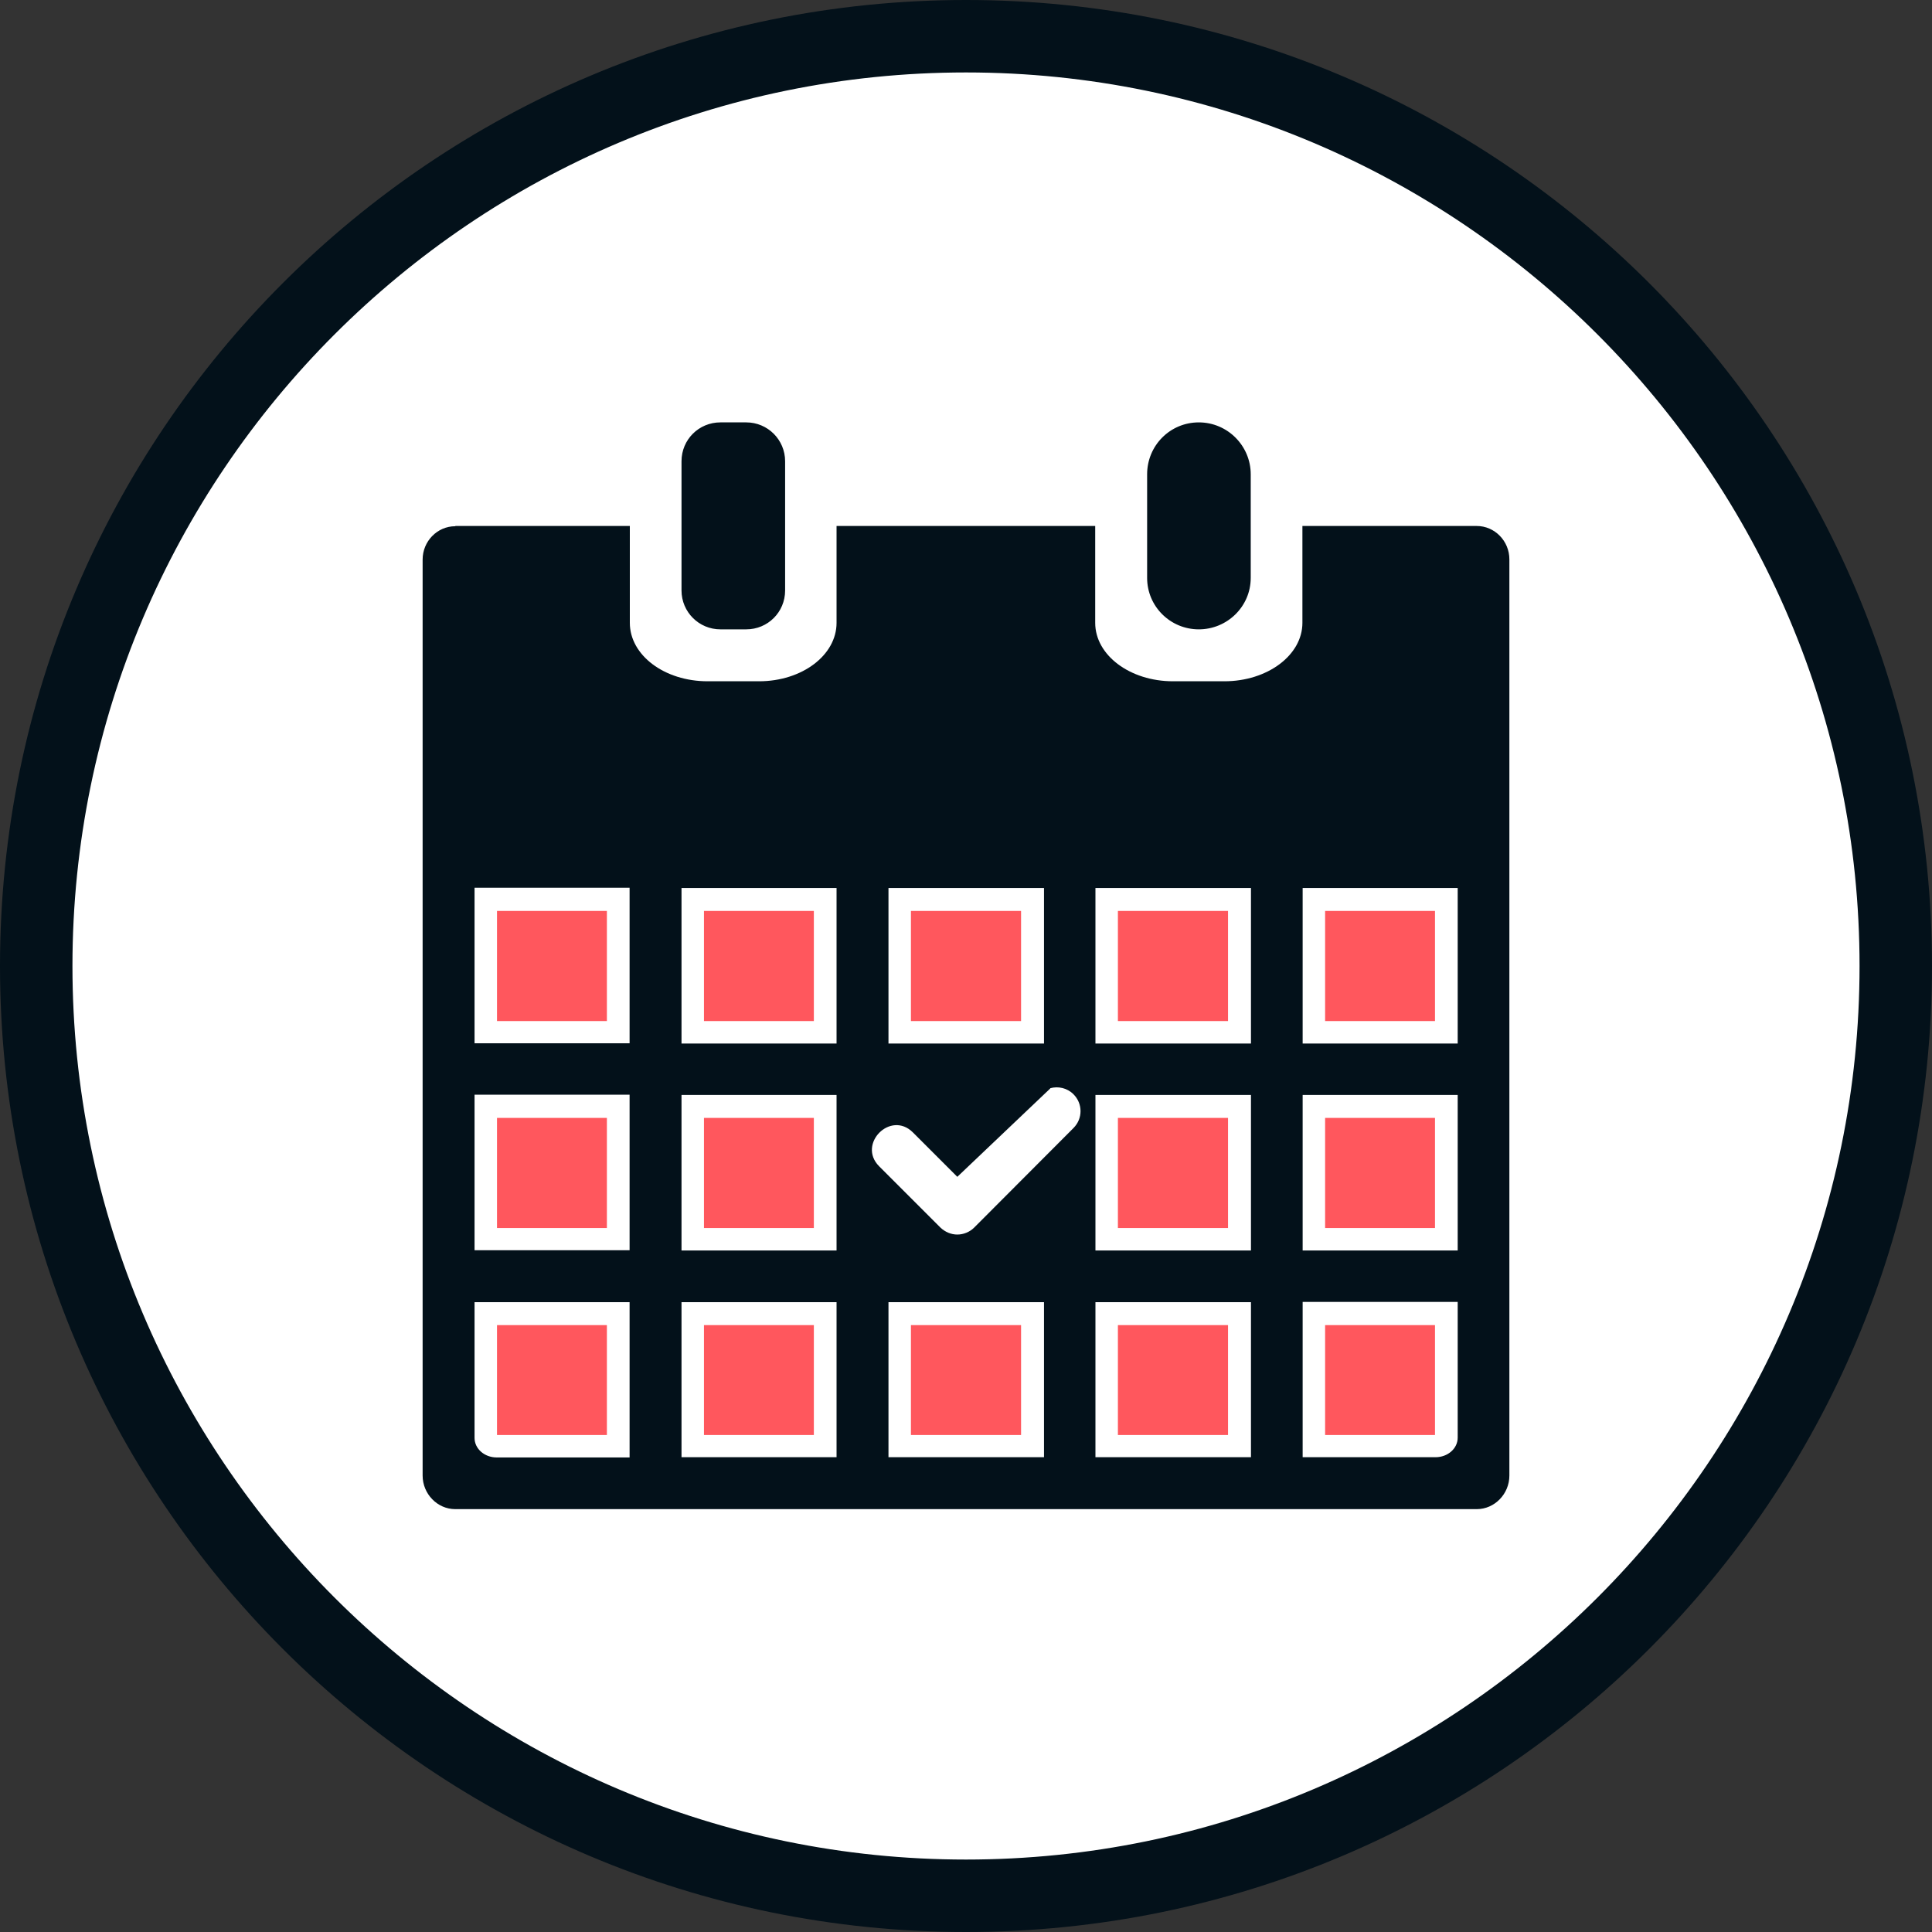 <?xml version="1.0" encoding="UTF-8"?><svg id="Layer_1" xmlns="http://www.w3.org/2000/svg" viewBox="0 0 80 80"><rect x="0" y="0" width="80" height="80" fill="#333333" stroke="none"/><defs><style>.cls-1,.cls-2{fill:#03111a;}.cls-3{fill:#ff575d;}.cls-4{fill:#fff;}.cls-2{fill-rule:evenodd;}</style></defs><circle class="cls-4" cx="40" cy="40" r="38.5"/><path class="cls-1" d="m40,3c20.4,0,37,16.6,37,37s-16.6,37-37,37S3,60.4,3,40,19.6,3,40,3m0-3C17.91,0,0,17.91,0,40s17.91,40,40,40,40-17.91,40-40S62.09,0,40,0h0Z"/><path class="cls-2" d="m51.79,23.93v-4.29c0-1.18-.96-2.15-2.15-2.15s-2.14.96-2.14,2.15v4.29c0,1.18.96,2.13,2.14,2.13s2.15-.95,2.15-2.13h0Zm-20.89,2.13c.89,0,1.61-.71,1.61-1.61v-5.35c0-.89-.72-1.61-1.61-1.61h-1.07c-.89,0-1.61.71-1.61,1.61v5.35c0,.89.72,1.61,1.61,1.61h1.07Zm-12.04-4.28h7.22v4.01c0,1.34,1.43,2.42,3.22,2.42h2.13c1.78,0,3.21-1.08,3.21-2.42v-4.01h10.71v4.01c0,1.34,1.44,2.42,3.22,2.42h2.13c1.78,0,3.23-1.08,3.23-2.42v-4.01h7.22c.74,0,1.35.62,1.35,1.38v37.94c0,.76-.61,1.39-1.35,1.39H18.85c-.74,0-1.35-.63-1.35-1.39V23.17c0-.76.61-1.38,1.35-1.38h0Zm35.08,14.99v6.44h6.42v-6.44h-6.42Zm0,8.57v6.44h6.42v-6.44h-6.42Zm0,8.58v6.42h5.5c.51,0,.92-.36.92-.81v-5.62h-6.42Zm-8.58-17.15v6.44h6.44v-6.44h-6.44Zm0,8.57v6.44h6.44v-6.44h-6.44Zm0,8.58v6.42h6.44v-6.42h-6.44Zm-8.57-17.15v6.44h6.44v-6.44h-6.44Zm0,17.15v6.42h6.44v-6.42h-6.44Zm-8.57-17.15v6.44h6.42v-6.44h-6.42Zm0,8.57v6.44h6.42v-6.44h-6.42Zm0,8.58v6.42h6.42v-6.42h-6.42Zm-2.15,6.42v-6.42h-6.42v5.62c0,.45.41.81.92.81h5.5Zm0-8.57v-6.44h-6.42v6.44h6.42Zm0-8.57v-6.44h-6.42v6.44h6.42Zm17.42,1.87l-3.85,3.66-1.84-1.84c-.92-.92-2.31.48-1.4,1.4l2.54,2.54c.2.19.45.29.7.29s.51-.1.7-.29l4.11-4.12c.39-.39.39-1.01,0-1.4-.26-.26-.63-.34-.96-.25Z"/><rect class="cls-3" x="20.58" y="37.72" width="4.55" height="4.56"/><rect class="cls-3" x="29.15" y="37.72" width="4.55" height="4.56"/><rect class="cls-3" x="37.72" y="37.72" width="4.56" height="4.56"/><rect class="cls-3" x="46.29" y="37.72" width="4.56" height="4.56"/><rect class="cls-3" x="54.87" y="37.72" width="4.55" height="4.56"/><rect class="cls-3" x="54.87" y="46.29" width="4.55" height="4.56"/><rect class="cls-3" x="46.29" y="46.29" width="4.56" height="4.56"/><rect class="cls-3" x="29.15" y="46.29" width="4.55" height="4.56"/><rect class="cls-3" x="20.58" y="46.29" width="4.55" height="4.56"/><rect class="cls-3" x="20.58" y="54.87" width="4.55" height="4.55"/><rect class="cls-3" x="29.15" y="54.87" width="4.55" height="4.55"/><rect class="cls-3" x="37.72" y="54.87" width="4.56" height="4.55"/><rect class="cls-3" x="46.29" y="54.87" width="4.56" height="4.55"/><rect class="cls-3" x="54.87" y="54.87" width="4.55" height="4.55"/></svg>